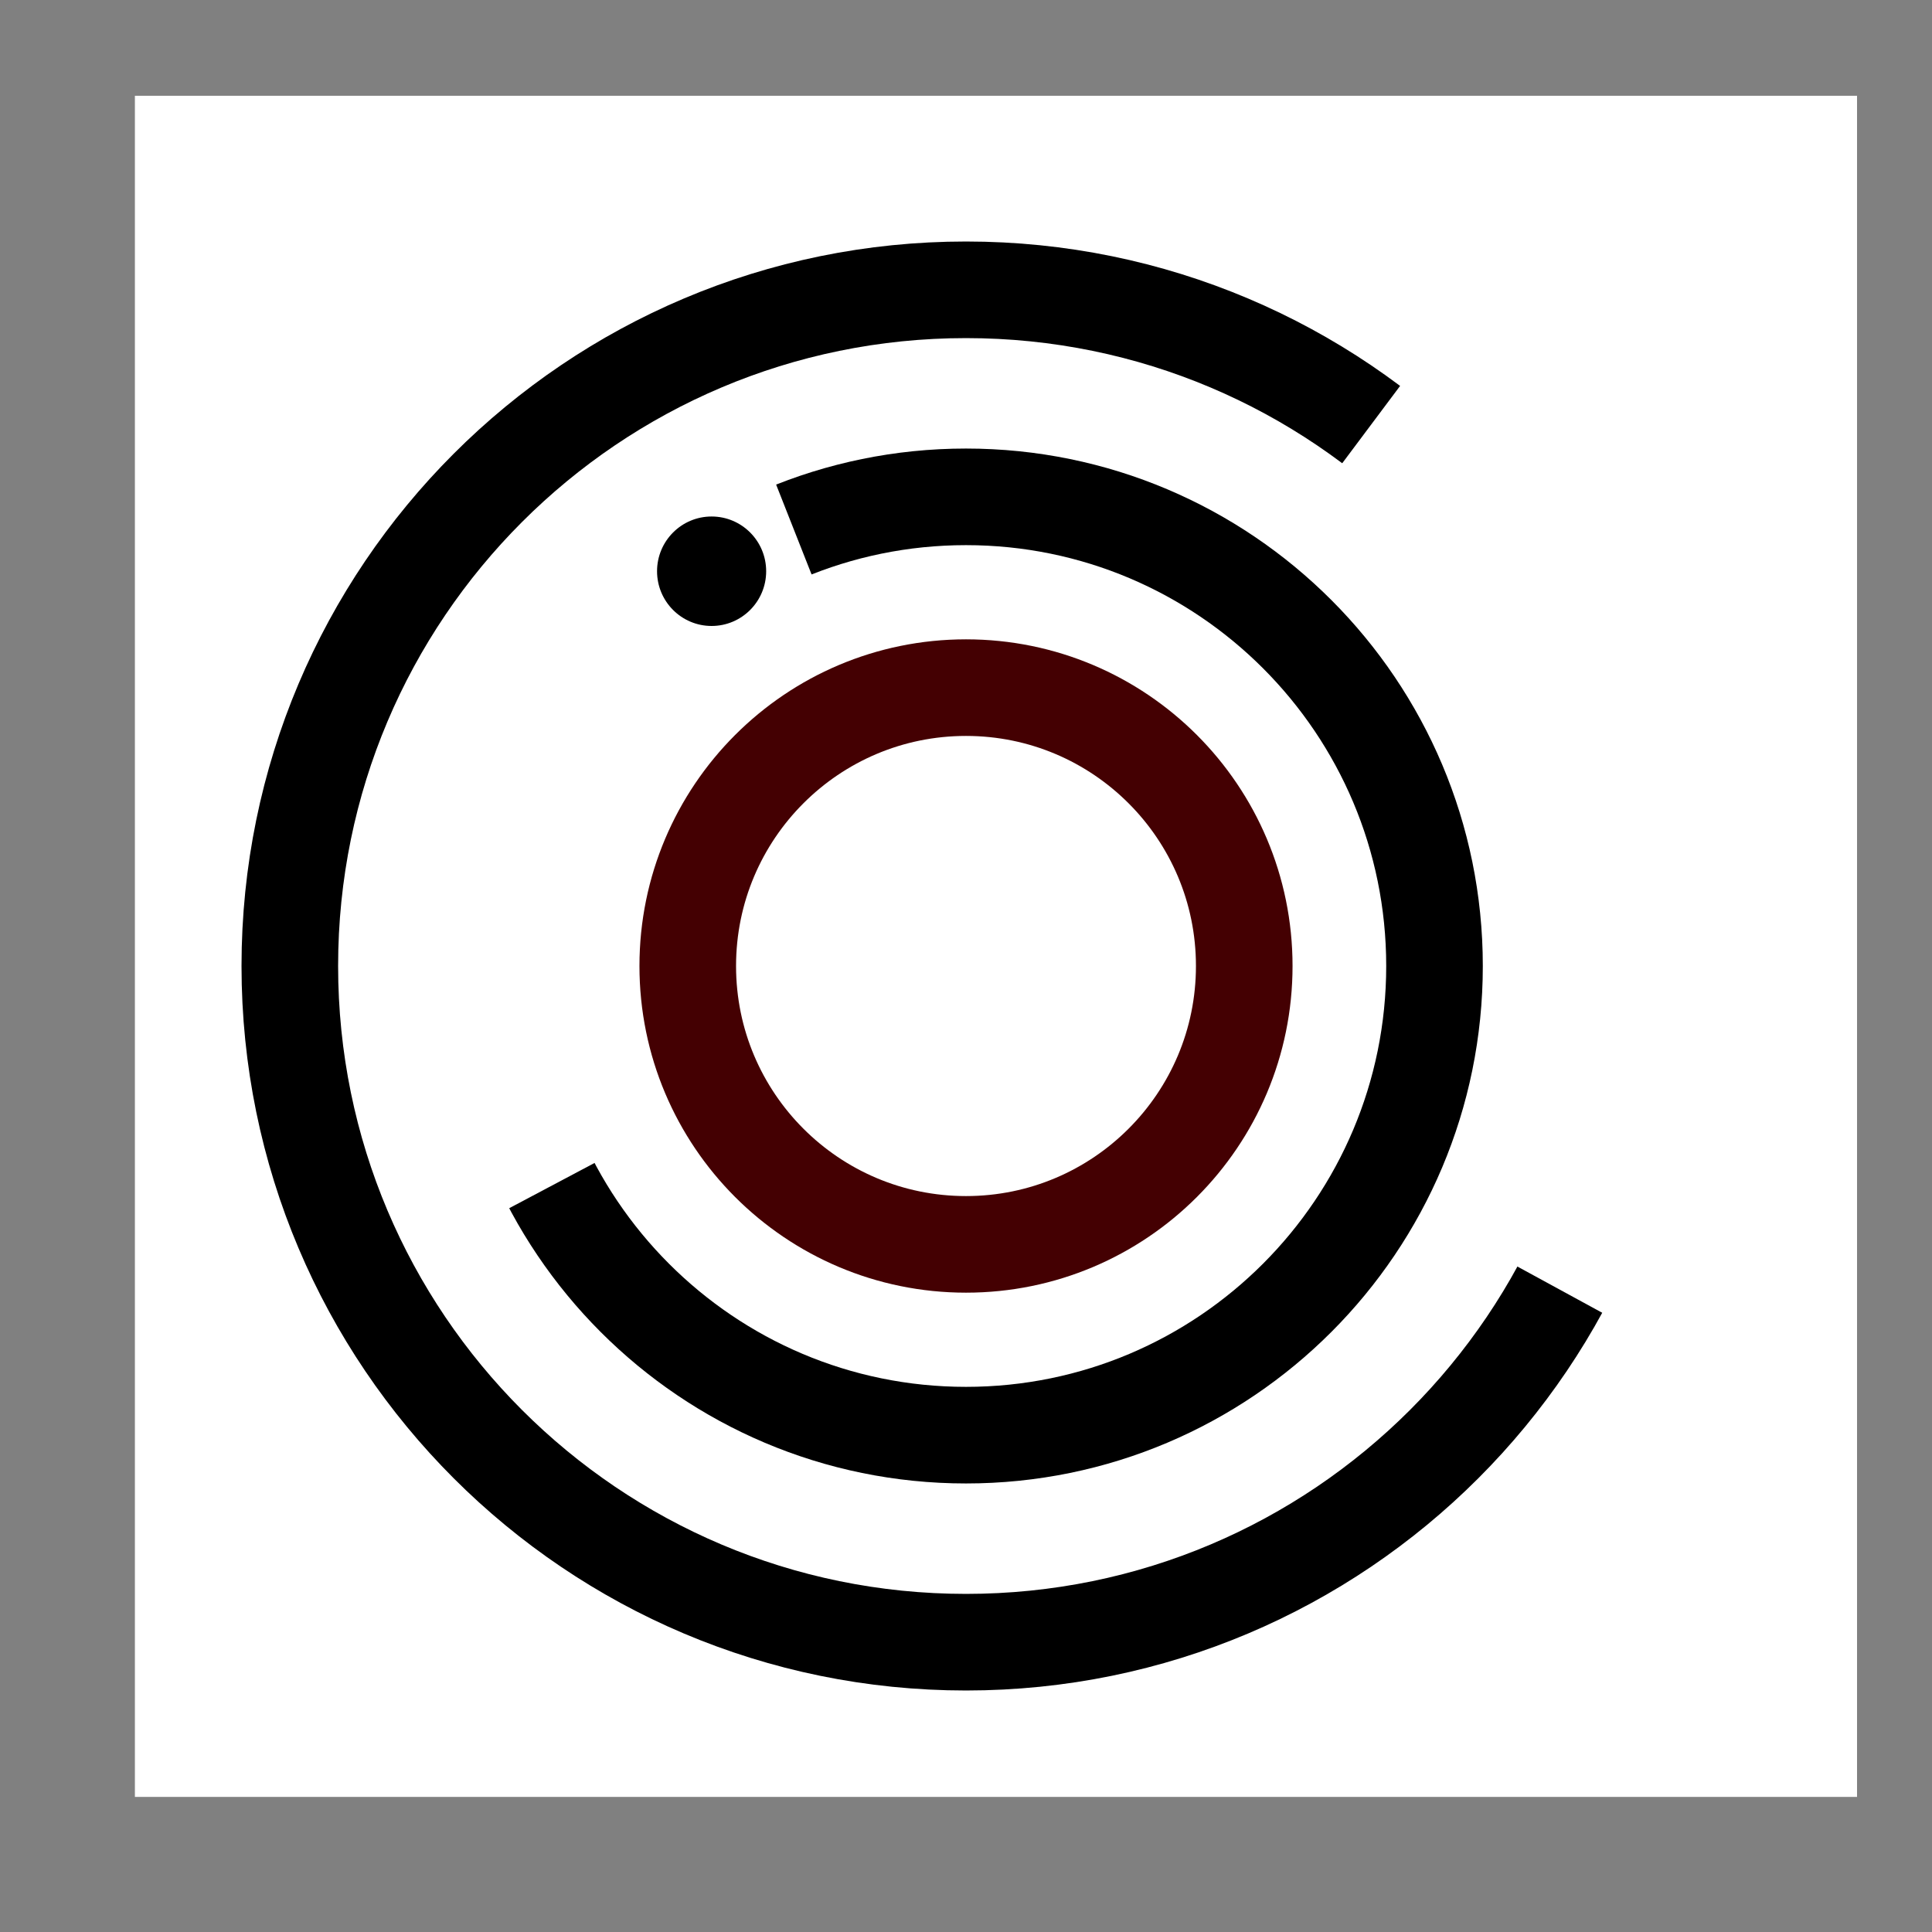 <?xml version="1.0" encoding="utf-8"?>
<svg x="0pt" y="0pt" width="600pt" height="600pt" viewBox="0 0 600 600" xmlns="http://www.w3.org/2000/svg" xmlns:xlink="http://www.w3.org/1999/xlink">
  <rect x="0" y="0" width="600" height="600" fill="#808080" stroke="none"/>
  <g id="1">
    <title>Layer 1</title>
    <defs>
      <title>Path</title>
      <g id="2">
        <defs>
          <path id="3" d="M41.893,29.749 C41.893,29.749,576.717,29.749,576.717,29.749 C576.717,29.749,576.717,558.042,576.717,558.042 C576.717,558.042,41.893,558.042,41.893,558.042 C41.893,558.042,41.893,29.749,41.893,29.749 z"/>
        </defs>
        <use xlink:href="#3" style="fill:#ffffff;fill-opacity:1;fill-rule:evenodd;opacity:1;stroke:none;"/>
      </g>
    </defs>
    <use xlink:href="#2"/>
    <defs>
      <title>Path</title>
      <g id="4">
        <defs>
          <path id="5" d="M300,90.002 C415.977,90.002,509.995,184.021,509.995,300 C509.995,415.979,415.977,509.998,300,509.998 C184.023,509.998,90.005,415.979,90.005,300 C90.005,184.021,184.023,90.002,300,90.002 z"/>
        </defs>
        <use xlink:href="#5" style="fill:#ffffff;fill-opacity:1;fill-rule:evenodd;opacity:1;stroke:none;"/>
        <use xlink:href="#5" style="fill:none;opacity:1;stroke:#000000;stroke-linecap:butt;stroke-linejoin:miter;stroke-miterlimit:10;stroke-opacity:1;stroke-width:30;"/>
      </g>
    </defs>
    <use xlink:href="#4"/>
    <defs>
      <title>Path</title>
      <g id="6">
        <defs>
          <path id="7" d="M399.367,413.314 C403.139,413.314,406.197,413.336,406.197,413.364 C406.197,413.392,403.139,413.414,399.367,413.414 C395.594,413.414,392.536,413.392,392.536,413.364 C392.536,413.336,395.594,413.314,399.367,413.314 z"/>
        </defs>
        <use xlink:href="#7" style="fill:#ffffff;fill-opacity:1;fill-rule:evenodd;opacity:1;stroke:none;"/>
      </g>
    </defs>
    <use xlink:href="#6"/>
    <defs>
      <title>Path</title>
      <g id="8">
        <defs>
          <path id="9" d="M444.668,106.678 C444.668,106.678,523.577,132.148,523.577,132.148 C523.577,132.148,529.735,425.218,529.735,425.218 C529.735,425.218,300,300,300,300 C300,300,444.668,106.678,444.668,106.678 z"/>
        </defs>
        <use xlink:href="#9" style="fill:#ffffff;fill-opacity:1;fill-rule:evenodd;opacity:1;stroke:none;"/>
      </g>
    </defs>
    <use xlink:href="#8"/>
    <defs>
      <title>Path</title>
      <g id="10">
        <defs>
          <path id="11" d="M300,154.299 C380.358,154.299,445.5,219.532,445.5,300 C445.5,380.468,380.358,445.701,300,445.701 C219.642,445.701,154.5,380.468,154.5,300 C154.5,219.532,219.642,154.299,300,154.299 z"/>
        </defs>
        <use xlink:href="#11" style="fill:#ffffff;fill-opacity:1;fill-rule:evenodd;opacity:1;stroke:none;"/>
        <use xlink:href="#11" style="fill:none;opacity:1;stroke:#000000;stroke-linecap:butt;stroke-linejoin:miter;stroke-miterlimit:10;stroke-opacity:1;stroke-width:30;"/>
      </g>
    </defs>
    <use xlink:href="#10"/>
    <defs>
      <title>Path</title>
      <g id="12">
        <defs>
          <path id="13" d="M134.059,229.02 C134.059,229.02,175.45,186.179,175.45,186.179 C175.45,186.179,217.029,147.131,217.029,147.131 C217.029,147.131,230.767,124.459,230.767,124.459 C230.767,124.459,300,300,300,300 C300,300,136.959,386.451,136.959,386.451 C136.959,386.451,119.511,334.539,119.511,334.539 C119.511,334.539,115.073,293.302,115.073,293.302 C115.073,293.302,134.059,229.02,134.059,229.02 z"/>
        </defs>
        <use xlink:href="#13" style="fill:#ffffff;fill-opacity:1;fill-rule:evenodd;opacity:1;stroke:none;"/>
        <use xlink:href="#13" style="fill:none;opacity:1;stroke:#000000;stroke-linecap:butt;stroke-linejoin:miter;stroke-miterlimit:10;stroke-opacity:1;stroke-width:0;"/>
      </g>
    </defs>
    <use xlink:href="#12"/>
    <defs>
      <title>Path</title>
      <g id="14">
        <defs>
          <path id="15" d="M220.996,160.404 C230.353,160.404,237.939,168.014,237.939,177.402 C237.939,186.789,230.353,194.399,220.996,194.399 C211.639,194.399,204.053,186.789,204.053,177.402 C204.053,168.014,211.639,160.404,220.996,160.404 z"/>
        </defs>
        <use xlink:href="#15" style="fill:#000000;fill-opacity:1;fill-rule:evenodd;opacity:1;stroke:none;"/>
      </g>
    </defs>
    <use xlink:href="#14"/>
    <defs>
      <title>Path</title>
      <g id="16">
        <defs>
          <path id="17" d="M216.474,177.402 C216.781,177.402,217.029,177.424,217.029,177.452 C217.029,177.479,216.781,177.502,216.474,177.502 C216.167,177.502,215.918,177.479,215.918,177.452 C215.918,177.424,216.167,177.402,216.474,177.402 z"/>
        </defs>
        <use xlink:href="#17" style="fill:#000000;fill-opacity:1;fill-rule:evenodd;opacity:1;stroke:none;"/>
      </g>
    </defs>
    <use xlink:href="#16"/>
    <defs>
      <title>Path</title>
      <g id="18">
        <defs>
          <path id="19" d="M300,213.55 C347.724,213.55,386.412,252.255,386.412,300 C386.412,347.745,347.724,386.451,300,386.451 C252.276,386.451,213.588,347.745,213.588,300 C213.588,252.255,252.276,213.55,300,213.55 z"/>
        </defs>
        <use xlink:href="#19" style="fill:#ffffff;fill-opacity:1;fill-rule:evenodd;opacity:1;stroke:none;"/>
        <use xlink:href="#19" style="fill:none;opacity:1;stroke:#440002;stroke-linecap:butt;stroke-linejoin:miter;stroke-miterlimit:10;stroke-opacity:1;stroke-width:30;"/>
      </g>
    </defs>
    <use xlink:href="#18"/>
    <defs>
      <title>Path</title>
      <g id="20">
        <defs>
          <path id="21" d="M342.016,313.1"/>
        </defs>
        <use xlink:href="#21" style="fill:#ffffff;fill-opacity:1;fill-rule:nonzero;opacity:1;stroke:none;"/>
      </g>
    </defs>
    <use xlink:href="#20"/>
    <defs>
      <title>Path</title>
      <g id="22">
        <defs>
          <path id="23" d="M515.779,273.311"/>
        </defs>
        <use xlink:href="#23" style="fill:#ffffff;fill-opacity:1;fill-rule:nonzero;opacity:1;stroke:none;"/>
      </g>
    </defs>
    <use xlink:href="#22"/>
  </g>
</svg>

